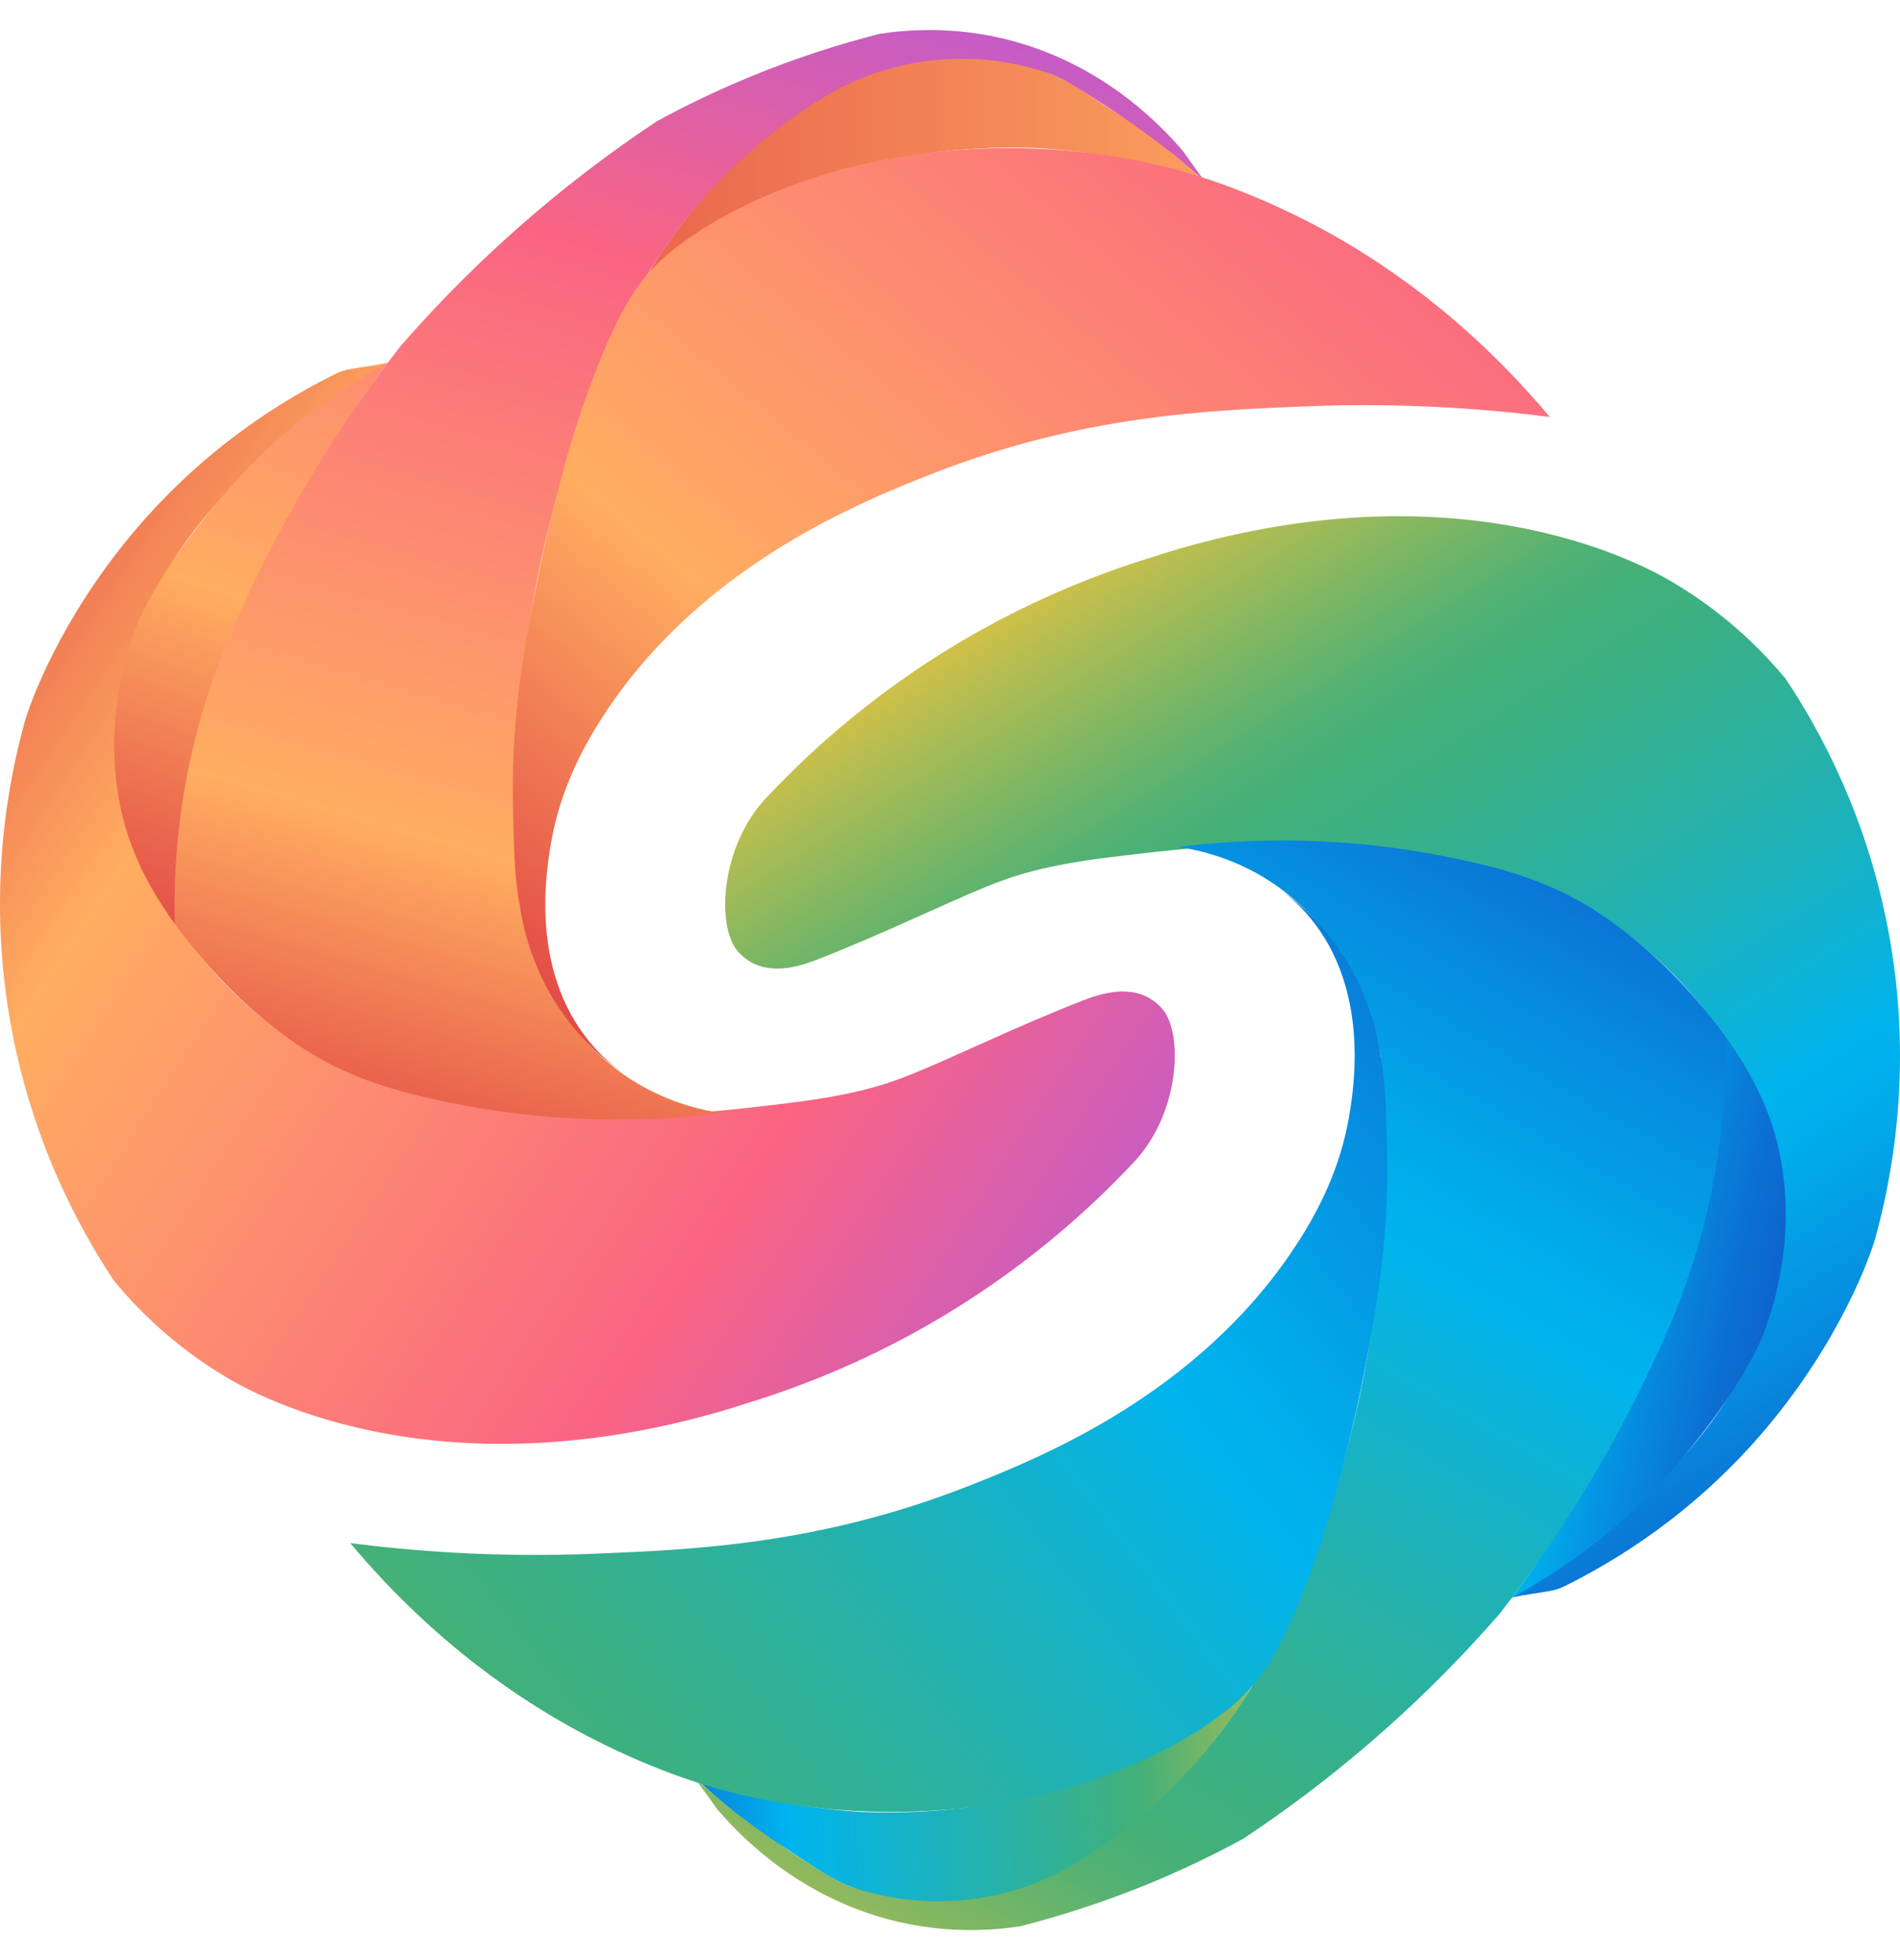 <svg width="32" height="33" viewBox="0 0 32 33" fill="none" xmlns="http://www.w3.org/2000/svg">
<g clip-path="url(#clip0_0_1613)">
<path d="M20.255 3.034C19.807 2.882 19.281 2.738 18.685 2.634C18.242 2.557 17.83 2.514 17.457 2.493C16.833 2.469 16.093 2.495 15.275 2.635C13.507 2.938 11.773 4.057 10.923 4.6C11.299 3.934 12.441 2.416 13.787 1.652C14.197 1.419 14.594 1.256 14.951 1.14C15.236 1.054 15.655 0.963 16.163 0.975C16.815 0.991 17.356 1.097 17.66 1.232C18.029 1.363 18.419 1.663 18.845 1.929C19.43 2.294 19.884 2.688 20.255 3.034H20.255Z" fill="url(#paint0_linear_0_1613)"/>
<path d="M19.349 16.799C18.947 16.576 18.456 16.759 18.22 16.851C17.093 17.293 16.145 17.762 15.394 18.069C14.956 18.248 14.426 18.432 13.279 18.571C12.039 18.721 10.651 18.889 8.87 18.693C8.163 18.615 7.168 18.455 6 18.093C5.425 17.841 4.33 17.271 3.376 16.103C2.485 15.011 2.136 13.909 1.991 13.307C1.943 12.76 1.928 11.776 2.33 10.646C2.749 9.464 3.436 8.706 3.818 8.29C4.254 7.814 4.699 7.451 5.237 7.011C5.729 6.61 6.219 6.325 6.533 6.105C6.337 6.151 6.099 6.177 5.888 6.216C5.806 6.231 5.726 6.257 5.651 6.294C4.799 6.716 3.452 7.523 2.237 8.973C0.998 10.451 0.498 11.858 0.417 12.151C0.149 13.12 -0.215 14.925 0.162 17.139C0.518 19.229 1.374 20.745 1.924 21.569C2.3 22.022 2.917 22.659 3.828 23.197C4.051 23.329 4.995 23.872 6.561 24.148C9.1 24.595 11.404 24.012 12.637 23.607C13.485 23.344 14.507 22.945 15.595 22.327C17.179 21.426 18.327 20.387 19.097 19.566C19.864 18.751 19.939 17.416 19.578 16.988C19.48 16.872 19.349 16.799 19.349 16.799H19.349Z" fill="url(#paint1_linear_0_1613)"/>
<path d="M2.944 15.556C2.942 14.84 2.998 13.966 3.193 12.988C3.349 12.202 3.562 11.517 3.778 10.945C4.058 10.223 4.507 9.416 4.975 8.565C5.5 7.612 6.02 6.779 6.533 6.105C5.869 6.466 4.854 7.112 3.941 8.134C3.164 9.003 2.635 9.797 2.345 10.431C2.147 10.907 1.722 12.158 2.036 13.623C2.226 14.508 2.668 15.168 2.944 15.556V15.556Z" fill="url(#paint2_linear_0_1613)"/>
<path d="M12.159 18.741C9.835 19.022 8.07 18.689 7.067 18.451C6.181 18.242 5.597 17.956 5.207 17.716C4.949 17.555 4.768 17.418 4.631 17.311C4.192 16.97 3.572 16.414 2.944 15.556C2.928 14.939 2.954 14.106 3.134 13.142C3.371 11.873 3.753 10.944 4.078 10.232C4.392 9.542 4.779 8.788 5.255 7.998C5.754 7.17 6.263 6.447 6.747 5.826C7.183 5.326 7.678 4.803 8.239 4.277C9.22 3.357 10.186 2.624 11.06 2.043C11.524 1.79 12.046 1.535 12.626 1.296C13.417 0.969 14.158 0.737 14.818 0.569C15.301 0.496 15.976 0.457 16.749 0.617C18.479 0.976 19.538 2.092 19.919 2.538L20.282 3.043L19.785 2.617C19.473 2.371 19.129 2.118 18.753 1.867C18.495 1.694 18.242 1.536 17.997 1.391C17.873 1.317 17.741 1.257 17.604 1.213C17.184 1.076 16.524 0.929 15.725 1.014C14.916 1.099 14.309 1.386 13.966 1.581C13.381 1.93 12.583 2.497 11.817 3.373C11.178 4.104 10.763 4.821 10.496 5.375C10.15 6.102 9.795 6.97 9.492 7.97C9.182 8.993 8.994 9.931 8.88 10.742C8.801 11.386 8.741 12.086 8.714 12.835C8.683 13.69 8.7 14.485 8.744 15.21C8.807 15.527 8.919 15.934 9.127 16.38C9.348 16.854 9.607 17.219 9.821 17.477C9.984 17.665 10.199 17.874 10.475 18.071C11.118 18.529 11.765 18.683 12.159 18.741L12.159 18.741Z" fill="url(#paint3_linear_0_1613)"/>
<path d="M10.485 18.064C10.341 17.959 10.132 17.788 9.927 17.538C8.932 16.328 9.199 14.692 9.271 14.247C9.39 13.519 9.667 12.796 10.196 11.998C11.831 9.528 14.454 8.464 15.714 7.971C18.21 6.994 20.347 6.908 21.996 6.841C23.687 6.773 25.101 6.892 26.101 7.02C24.663 5.303 23.183 4.351 22.258 3.851C21.06 3.204 20.083 2.93 19.829 2.861C19.393 2.743 18.277 2.472 16.807 2.495C15.456 2.516 14.456 2.776 14.159 2.857C12.783 3.234 11.94 3.78 11.668 3.965C11.343 4.186 11.182 4.336 11.117 4.397C10.725 4.772 10.447 5.209 10.074 6.146C9.664 7.174 9.457 8.008 9.287 8.702C9.121 9.377 9.014 9.931 8.947 10.301C8.828 10.967 8.719 11.575 8.665 12.407C8.62 13.092 8.636 13.572 8.658 14.259C8.667 14.52 8.682 14.847 8.754 15.261C8.781 15.413 8.816 15.611 8.892 15.861C8.908 15.911 9.034 16.326 9.262 16.726C9.649 17.402 10.149 17.827 10.485 18.064L10.485 18.064Z" fill="url(#paint4_linear_0_1613)"/>
<path d="M11.745 29.966C12.193 30.118 12.719 30.262 13.315 30.366C13.758 30.443 14.17 30.486 14.542 30.507C15.166 30.531 15.906 30.505 16.725 30.365C18.493 30.062 20.227 28.943 21.077 28.4C20.701 29.066 19.559 30.584 18.213 31.348C17.803 31.581 17.406 31.744 17.049 31.86C16.764 31.946 16.345 32.037 15.837 32.025C15.185 32.009 14.644 31.903 14.34 31.768C13.971 31.637 13.58 31.337 13.155 31.071C12.57 30.706 12.116 30.312 11.745 29.966H11.745Z" fill="url(#paint5_linear_0_1613)"/>
<path d="M12.651 16.201C13.053 16.424 13.544 16.241 13.78 16.149C14.907 15.707 15.855 15.238 16.606 14.931C17.044 14.752 17.574 14.568 18.721 14.429C19.961 14.279 21.349 14.111 23.13 14.307C23.837 14.385 24.832 14.545 26 14.907C26.575 15.159 27.67 15.729 28.624 16.897C29.515 17.989 29.864 19.091 30.009 19.693C30.057 20.24 30.072 21.224 29.67 22.354C29.251 23.536 28.564 24.294 28.182 24.71C27.746 25.186 27.301 25.549 26.763 25.989C26.271 26.39 25.781 26.675 25.467 26.895C25.663 26.849 25.901 26.823 26.112 26.784C26.194 26.769 26.274 26.743 26.349 26.706C27.201 26.284 28.548 25.477 29.763 24.027C31.002 22.549 31.502 21.142 31.583 20.849C31.851 19.88 32.215 18.075 31.838 15.861C31.482 13.771 30.625 12.255 30.076 11.431C29.701 10.978 29.083 10.341 28.172 9.803C27.949 9.671 27.005 9.128 25.439 8.852C22.9 8.405 20.596 8.988 19.363 9.393C18.515 9.656 17.493 10.055 16.405 10.673C14.821 11.574 13.673 12.613 12.903 13.434C12.136 14.249 12.061 15.584 12.422 16.012C12.52 16.128 12.651 16.201 12.651 16.201H12.651Z" fill="url(#paint6_linear_0_1613)"/>
<path d="M29.056 17.444C29.058 18.16 29.002 19.034 28.807 20.012C28.651 20.798 28.438 21.483 28.222 22.054C27.942 22.777 27.493 23.583 27.025 24.434C26.5 25.388 25.98 26.221 25.467 26.895C26.131 26.534 27.146 25.888 28.059 24.866C28.836 23.997 29.365 23.203 29.655 22.568C29.853 22.093 30.277 20.842 29.964 19.377C29.774 18.492 29.332 17.832 29.056 17.444V17.444Z" fill="url(#paint7_linear_0_1613)"/>
<path d="M19.841 14.258C22.164 13.977 23.93 14.311 24.933 14.548C25.819 14.758 26.403 15.043 26.792 15.284C27.051 15.444 27.232 15.582 27.369 15.688C27.808 16.03 28.428 16.585 29.056 17.444C29.072 18.061 29.045 18.893 28.865 19.857C28.629 21.127 28.247 22.055 27.922 22.768C27.608 23.458 27.221 24.212 26.745 25.002C26.246 25.83 25.737 26.553 25.253 27.174C24.817 27.674 24.322 28.196 23.76 28.723C22.78 29.643 21.814 30.376 20.939 30.957C20.475 31.209 19.953 31.464 19.374 31.704C18.583 32.03 17.842 32.263 17.182 32.431C16.699 32.504 16.024 32.543 15.251 32.382C13.52 32.023 12.462 30.908 12.081 30.461L11.717 29.956L12.215 30.383C12.527 30.629 12.87 30.881 13.247 31.133C13.505 31.306 13.758 31.464 14.002 31.609C14.127 31.682 14.258 31.742 14.396 31.787C14.816 31.924 15.475 32.07 16.275 31.986C17.084 31.9 17.691 31.614 18.034 31.419C18.619 31.07 19.417 30.503 20.183 29.626C20.821 28.895 21.237 28.179 21.504 27.624C21.85 26.897 22.205 26.029 22.508 25.029C22.817 24.007 23.005 23.068 23.12 22.258C23.199 21.613 23.259 20.914 23.286 20.165C23.316 19.31 23.3 18.515 23.255 17.79C23.193 17.473 23.081 17.065 22.873 16.619C22.652 16.145 22.393 15.781 22.179 15.522C22.015 15.335 21.801 15.125 21.524 14.929C20.882 14.471 20.234 14.317 19.841 14.259L19.841 14.258Z" fill="url(#paint8_linear_0_1613)"/>
<path d="M21.515 14.935C21.659 15.04 21.868 15.211 22.073 15.461C23.067 16.671 22.801 18.307 22.729 18.752C22.61 19.481 22.333 20.204 21.804 21.002C20.169 23.471 17.547 24.535 16.286 25.028C13.79 26.005 11.653 26.092 10.004 26.159C8.313 26.227 6.899 26.108 5.899 25.979C7.337 27.697 8.817 28.648 9.742 29.148C10.94 29.796 11.917 30.07 12.171 30.138C12.607 30.256 13.723 30.527 15.193 30.504C16.544 30.483 17.544 30.224 17.841 30.142C19.217 29.765 20.06 29.22 20.332 29.035C20.657 28.814 20.818 28.664 20.883 28.602C21.275 28.227 21.553 27.79 21.926 26.854C22.336 25.825 22.543 24.992 22.713 24.298C22.879 23.623 22.986 23.069 23.053 22.698C23.172 22.032 23.281 21.425 23.335 20.592C23.38 19.907 23.364 19.428 23.342 18.741C23.333 18.48 23.318 18.152 23.246 17.739C23.219 17.587 23.184 17.389 23.108 17.138C23.093 17.088 22.966 16.674 22.738 16.274C22.351 15.598 21.851 15.173 21.515 14.935L21.515 14.935Z" fill="url(#paint9_linear_0_1613)"/>
</g>
<defs>
<linearGradient id="paint0_linear_0_1613" x1="1.955" y1="2.671" x2="37.781" y2="3.032" gradientUnits="userSpaceOnUse">
<stop offset="0.04" stop-color="#DF4044"/>
<stop offset="0.25" stop-color="#EA674E"/>
<stop offset="0.59" stop-color="#FFAD61"/>
<stop offset="0.88" stop-color="#FA6483"/>
<stop offset="1" stop-color="#B159DE"/>
</linearGradient>
<linearGradient id="paint1_linear_0_1613" x1="19.662" y1="24.11" x2="-3.869" y2="8.748" gradientUnits="userSpaceOnUse">
<stop stop-color="#B159DE"/>
<stop offset="0.29" stop-color="#FA6483"/>
<stop offset="0.71" stop-color="#FFAD61"/>
<stop offset="0.96" stop-color="#DF4044"/>
</linearGradient>
<linearGradient id="paint2_linear_0_1613" x1="1.192" y1="17.268" x2="9.389" y2="-5.475" gradientUnits="userSpaceOnUse">
<stop offset="0.04" stop-color="#DF4044"/>
<stop offset="0.15" stop-color="#EA674E"/>
<stop offset="0.32" stop-color="#FFAD61"/>
<stop offset="0.74" stop-color="#FA6483"/>
<stop offset="1" stop-color="#B159DE"/>
</linearGradient>
<linearGradient id="paint3_linear_0_1613" x1="14.584" y1="-1.958" x2="7.745" y2="21.708" gradientUnits="userSpaceOnUse">
<stop stop-color="#B159DE"/>
<stop offset="0.29" stop-color="#FA6483"/>
<stop offset="0.71" stop-color="#FFAD61"/>
<stop offset="0.96" stop-color="#DF4044"/>
</linearGradient>
<linearGradient id="paint4_linear_0_1613" x1="7.917" y1="18.531" x2="28.109" y2="-5.714" gradientUnits="userSpaceOnUse">
<stop offset="0.04" stop-color="#DF4044"/>
<stop offset="0.29" stop-color="#FFAD61"/>
<stop offset="0.71" stop-color="#FA6483"/>
<stop offset="1" stop-color="#B159DE"/>
</linearGradient>
<linearGradient id="paint5_linear_0_1613" x1="9.199" y1="30.742" x2="23.276" y2="29.946" gradientUnits="userSpaceOnUse">
<stop stop-color="#1155C8"/>
<stop offset="0.05" stop-color="#0F5CCB"/>
<stop offset="0.13" stop-color="#0B71D3"/>
<stop offset="0.22" stop-color="#0594E2"/>
<stop offset="0.29" stop-color="#00B4EF"/>
<stop offset="0.71" stop-color="#42B079"/>
<stop offset="1" stop-color="#F5C53D"/>
</linearGradient>
<linearGradient id="paint6_linear_0_1613" x1="17.932" y1="8.453" x2="30.235" y2="27.994" gradientUnits="userSpaceOnUse">
<stop stop-color="#F5C53D"/>
<stop offset="0.08" stop-color="#B6BD51"/>
<stop offset="0.17" stop-color="#77B666"/>
<stop offset="0.23" stop-color="#50B174"/>
<stop offset="0.27" stop-color="#42B079"/>
<stop offset="0.33" stop-color="#3AB086"/>
<stop offset="0.45" stop-color="#26B1A9"/>
<stop offset="0.61" stop-color="#07B3E2"/>
<stop offset="0.64" stop-color="#00B4EF"/>
<stop offset="0.7" stop-color="#01A9EA"/>
<stop offset="0.8" stop-color="#068DDF"/>
<stop offset="0.94" stop-color="#0F5FCC"/>
<stop offset="0.96" stop-color="#1155C8"/>
</linearGradient>
<linearGradient id="paint7_linear_0_1613" x1="31.055" y1="22.946" x2="15.133" y2="19.689" gradientUnits="userSpaceOnUse">
<stop stop-color="#1155C8"/>
<stop offset="0.05" stop-color="#0F5CCB"/>
<stop offset="0.13" stop-color="#0B71D3"/>
<stop offset="0.22" stop-color="#0594E2"/>
<stop offset="0.29" stop-color="#00B4EF"/>
<stop offset="0.71" stop-color="#42B079"/>
<stop offset="1" stop-color="#F5C53D"/>
</linearGradient>
<linearGradient id="paint8_linear_0_1613" x1="13.699" y1="36.08" x2="27.884" y2="11.761" gradientUnits="userSpaceOnUse">
<stop stop-color="#F5C53D"/>
<stop offset="0.08" stop-color="#B6BD51"/>
<stop offset="0.17" stop-color="#77B666"/>
<stop offset="0.23" stop-color="#50B174"/>
<stop offset="0.27" stop-color="#42B079"/>
<stop offset="0.33" stop-color="#3AB086"/>
<stop offset="0.45" stop-color="#26B1A9"/>
<stop offset="0.61" stop-color="#07B3E2"/>
<stop offset="0.64" stop-color="#00B4EF"/>
<stop offset="0.7" stop-color="#01A9EA"/>
<stop offset="0.8" stop-color="#068DDF"/>
<stop offset="0.94" stop-color="#0F5FCC"/>
<stop offset="0.96" stop-color="#1155C8"/>
</linearGradient>
<linearGradient id="paint9_linear_0_1613" x1="2.572" y1="35.544" x2="28.699" y2="15.641" gradientUnits="userSpaceOnUse">
<stop stop-color="#F5C53D"/>
<stop offset="0.08" stop-color="#B6BD51"/>
<stop offset="0.17" stop-color="#77B666"/>
<stop offset="0.23" stop-color="#50B174"/>
<stop offset="0.27" stop-color="#42B079"/>
<stop offset="0.33" stop-color="#3AB086"/>
<stop offset="0.45" stop-color="#26B1A9"/>
<stop offset="0.61" stop-color="#07B3E2"/>
<stop offset="0.64" stop-color="#00B4EF"/>
<stop offset="0.7" stop-color="#01A9EA"/>
<stop offset="0.8" stop-color="#068DDF"/>
<stop offset="0.94" stop-color="#0F5FCC"/>
<stop offset="0.96" stop-color="#1155C8"/>
</linearGradient>
<clipPath id="clip0_0_1613">
<rect width="32" height="31.989" fill="white" transform="translate(0 0.505)"/>
</clipPath>
</defs>
</svg>
